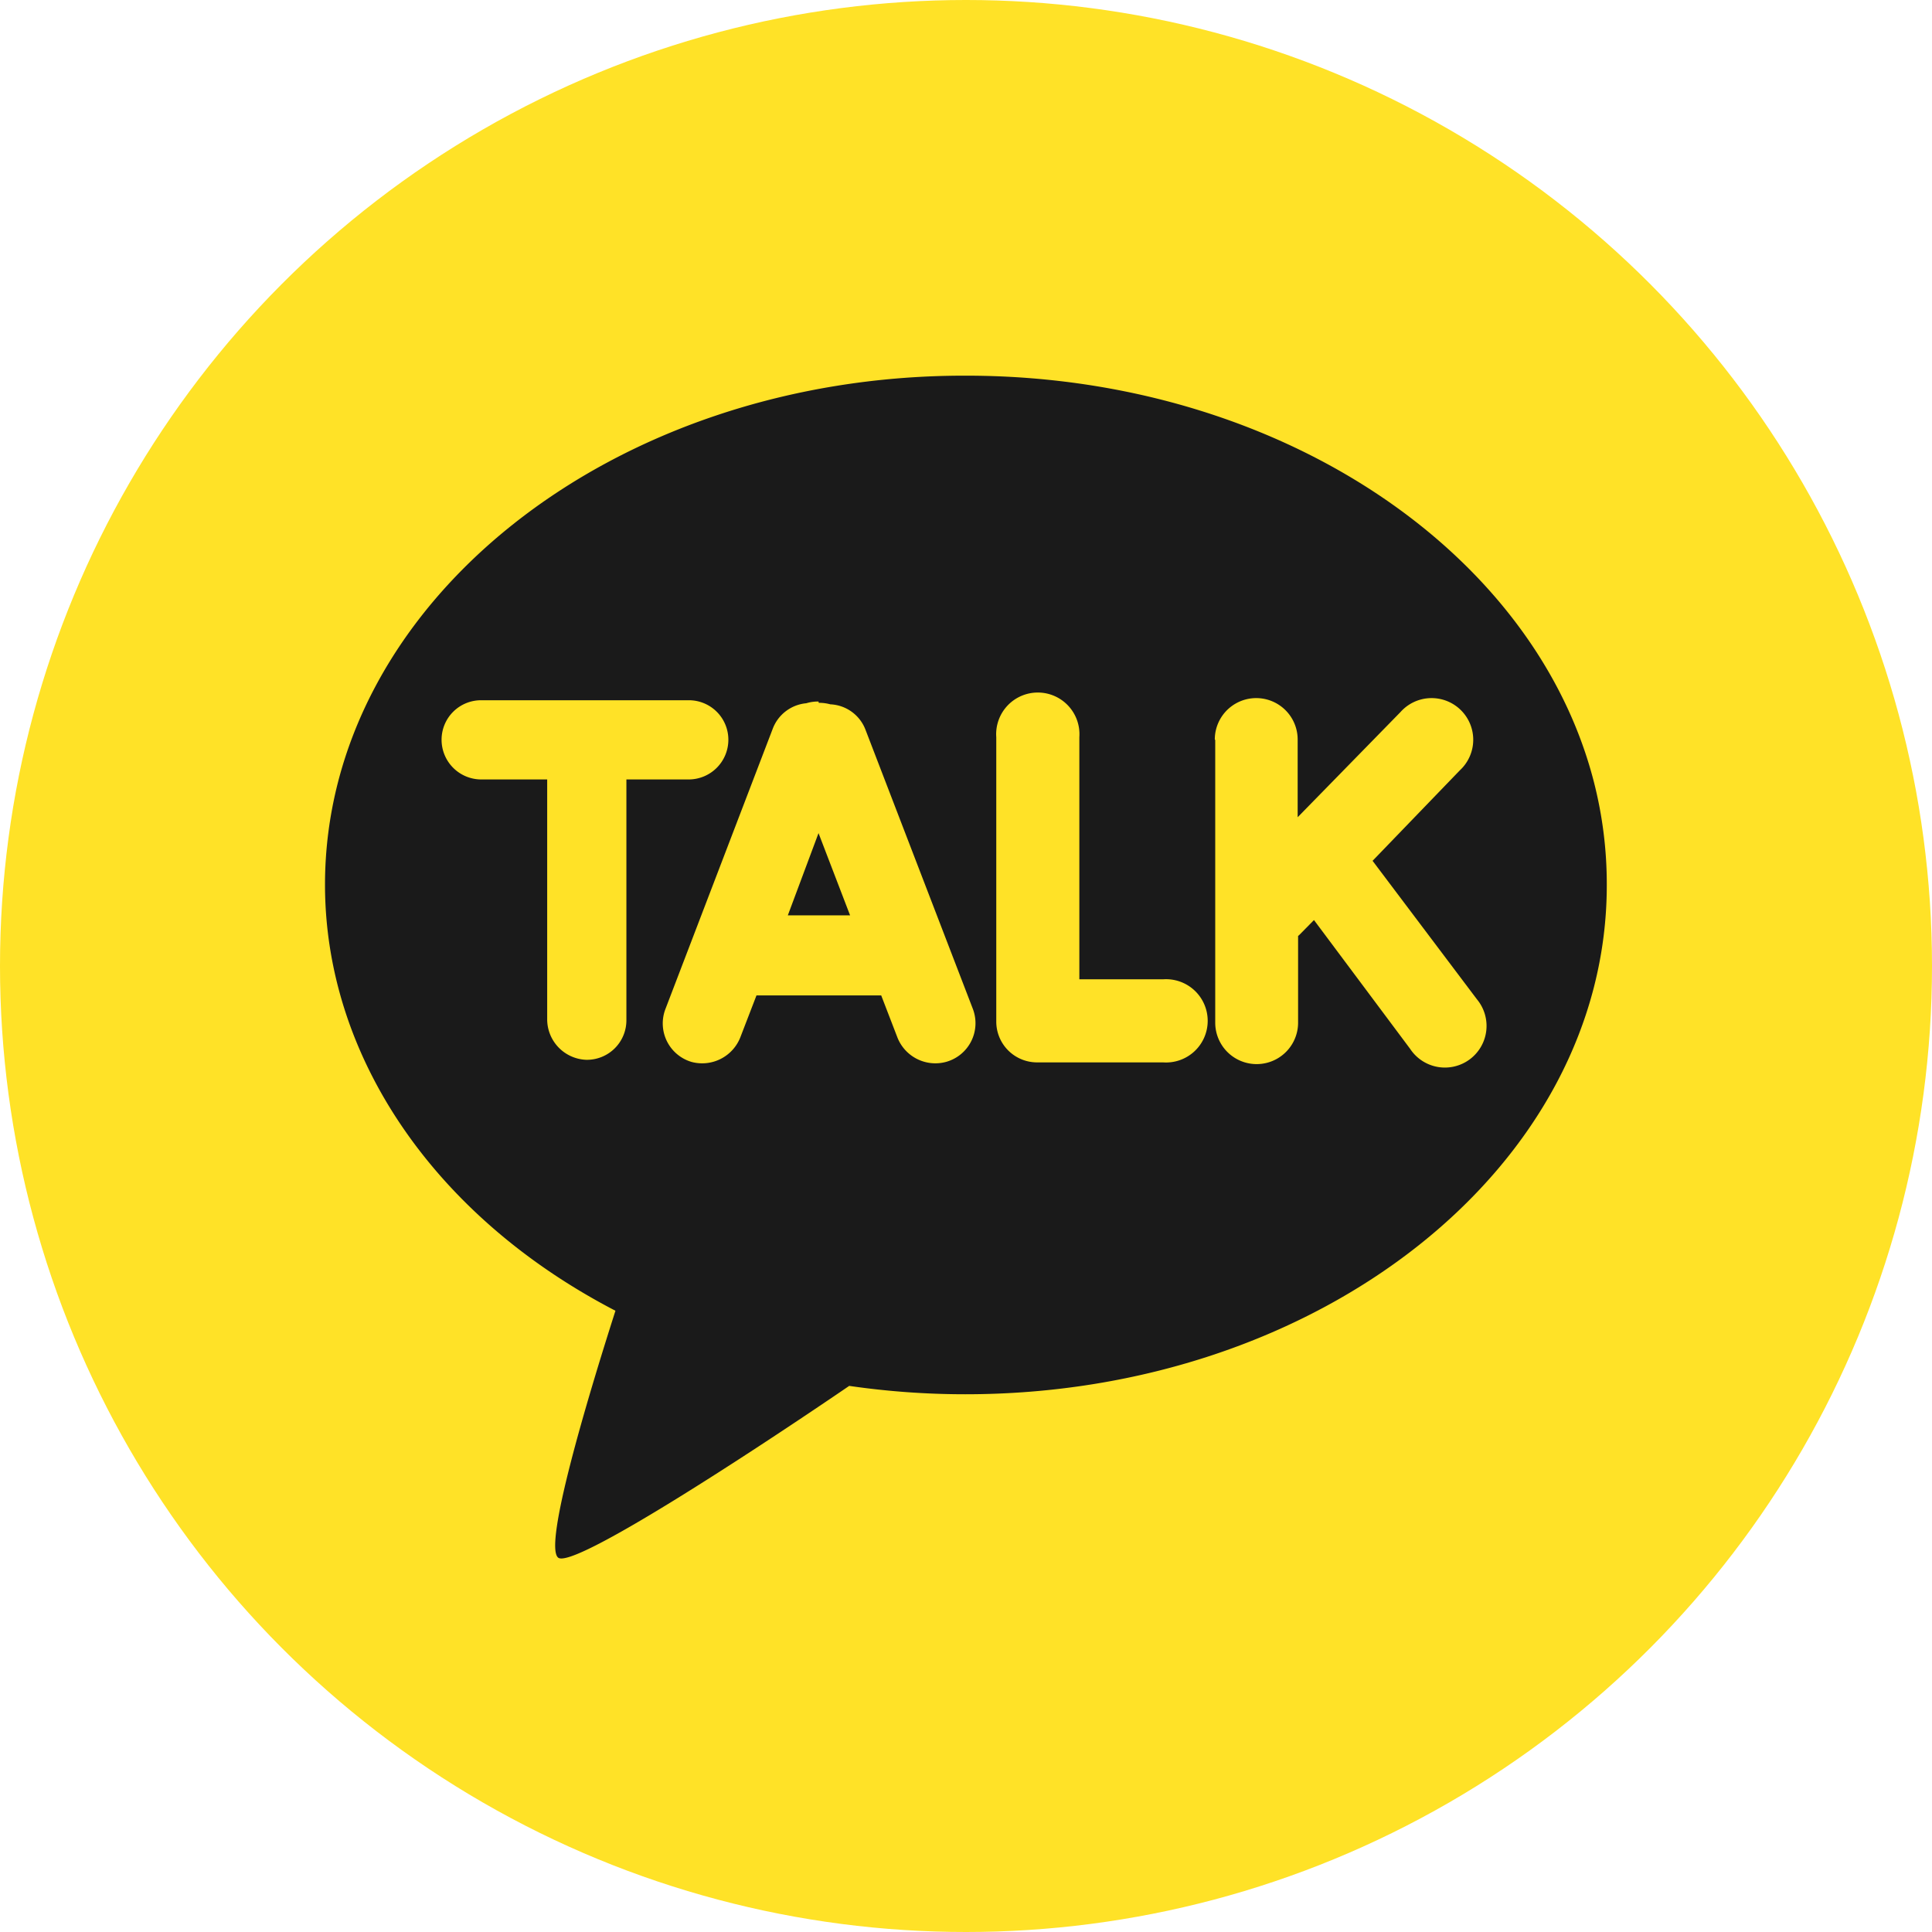 <svg xmlns="http://www.w3.org/2000/svg" viewBox="0 0 90 90"><defs><style>.cls-1{fill:#ffe227;}.cls-2{fill:#1a1a1a;}</style></defs><g id="Layer_2" data-name="Layer 2"><g id="Layer_1-2" data-name="Layer 1"><g id="layer1"><circle id="path850" class="cls-1" cx="45" cy="45" r="45"/><g id="g1000"><path id="path900" class="cls-2" d="M44.92,17.5c-16.46,0-29.78,10.65-29.78,23.71,0,8,5.09,15.47,13.53,19.85C27.31,65.31,25.32,72,26,72.56s9-4.89,13.56-8a37.55,37.55,0,0,0,5.41.39c16.5,0,29.88-10.62,29.88-23.71h0C74.89,28.11,61.51,17.5,45,17.5Z"/><g id="g962"><path id="rect910" class="cls-1" d="M22.42,32.62a1.84,1.84,0,0,0-1.85,1.84h0a1.85,1.85,0,0,0,1.85,1.85h3.07V47.46a1.89,1.89,0,0,0,1.83,1.91,1.84,1.84,0,0,0,1.86-1.86V36.31h2.9a1.85,1.85,0,0,0,1.85-1.85h0a1.84,1.84,0,0,0-1.85-1.84H22.42Z"/><path id="rect923" class="cls-1" d="M38.13,32.68a1.83,1.83,0,0,0-.57.08A1.85,1.85,0,0,0,36,33.94L31,47a1.87,1.87,0,0,0,1.22,2.47,1.91,1.91,0,0,0,2.28-1.18l.74-1.92h5.81l.74,1.92a1.9,1.9,0,0,0,2.27,1.18A1.87,1.87,0,0,0,45.32,47l-5-13a1.84,1.84,0,0,0-1.64-1.19,2,2,0,0,0-.54-.07Zm0,6.13,1.47,3.83H36.7Z"/><path id="rect941" class="cls-1" d="M46.41,34.36V47.59a1.9,1.9,0,0,0,1.9,1.9h5.87a1.94,1.94,0,1,0,0-3.87H50.28V34.34a1.94,1.94,0,1,0-3.87,0Z"/><path id="rect945" class="cls-1" d="M56.61,34.47V47.64a1.93,1.93,0,1,0,3.86,0V43.6l.06-.05.68-.69,4.48,6a1.94,1.94,0,1,0,3.11-2.31l-4.86-6.45L68,35.89a1.94,1.94,0,1,0-2.76-2.72l-4.79,4.9V34.45a1.93,1.93,0,1,0-3.86,0Z"/></g></g></g></g></g></svg>
